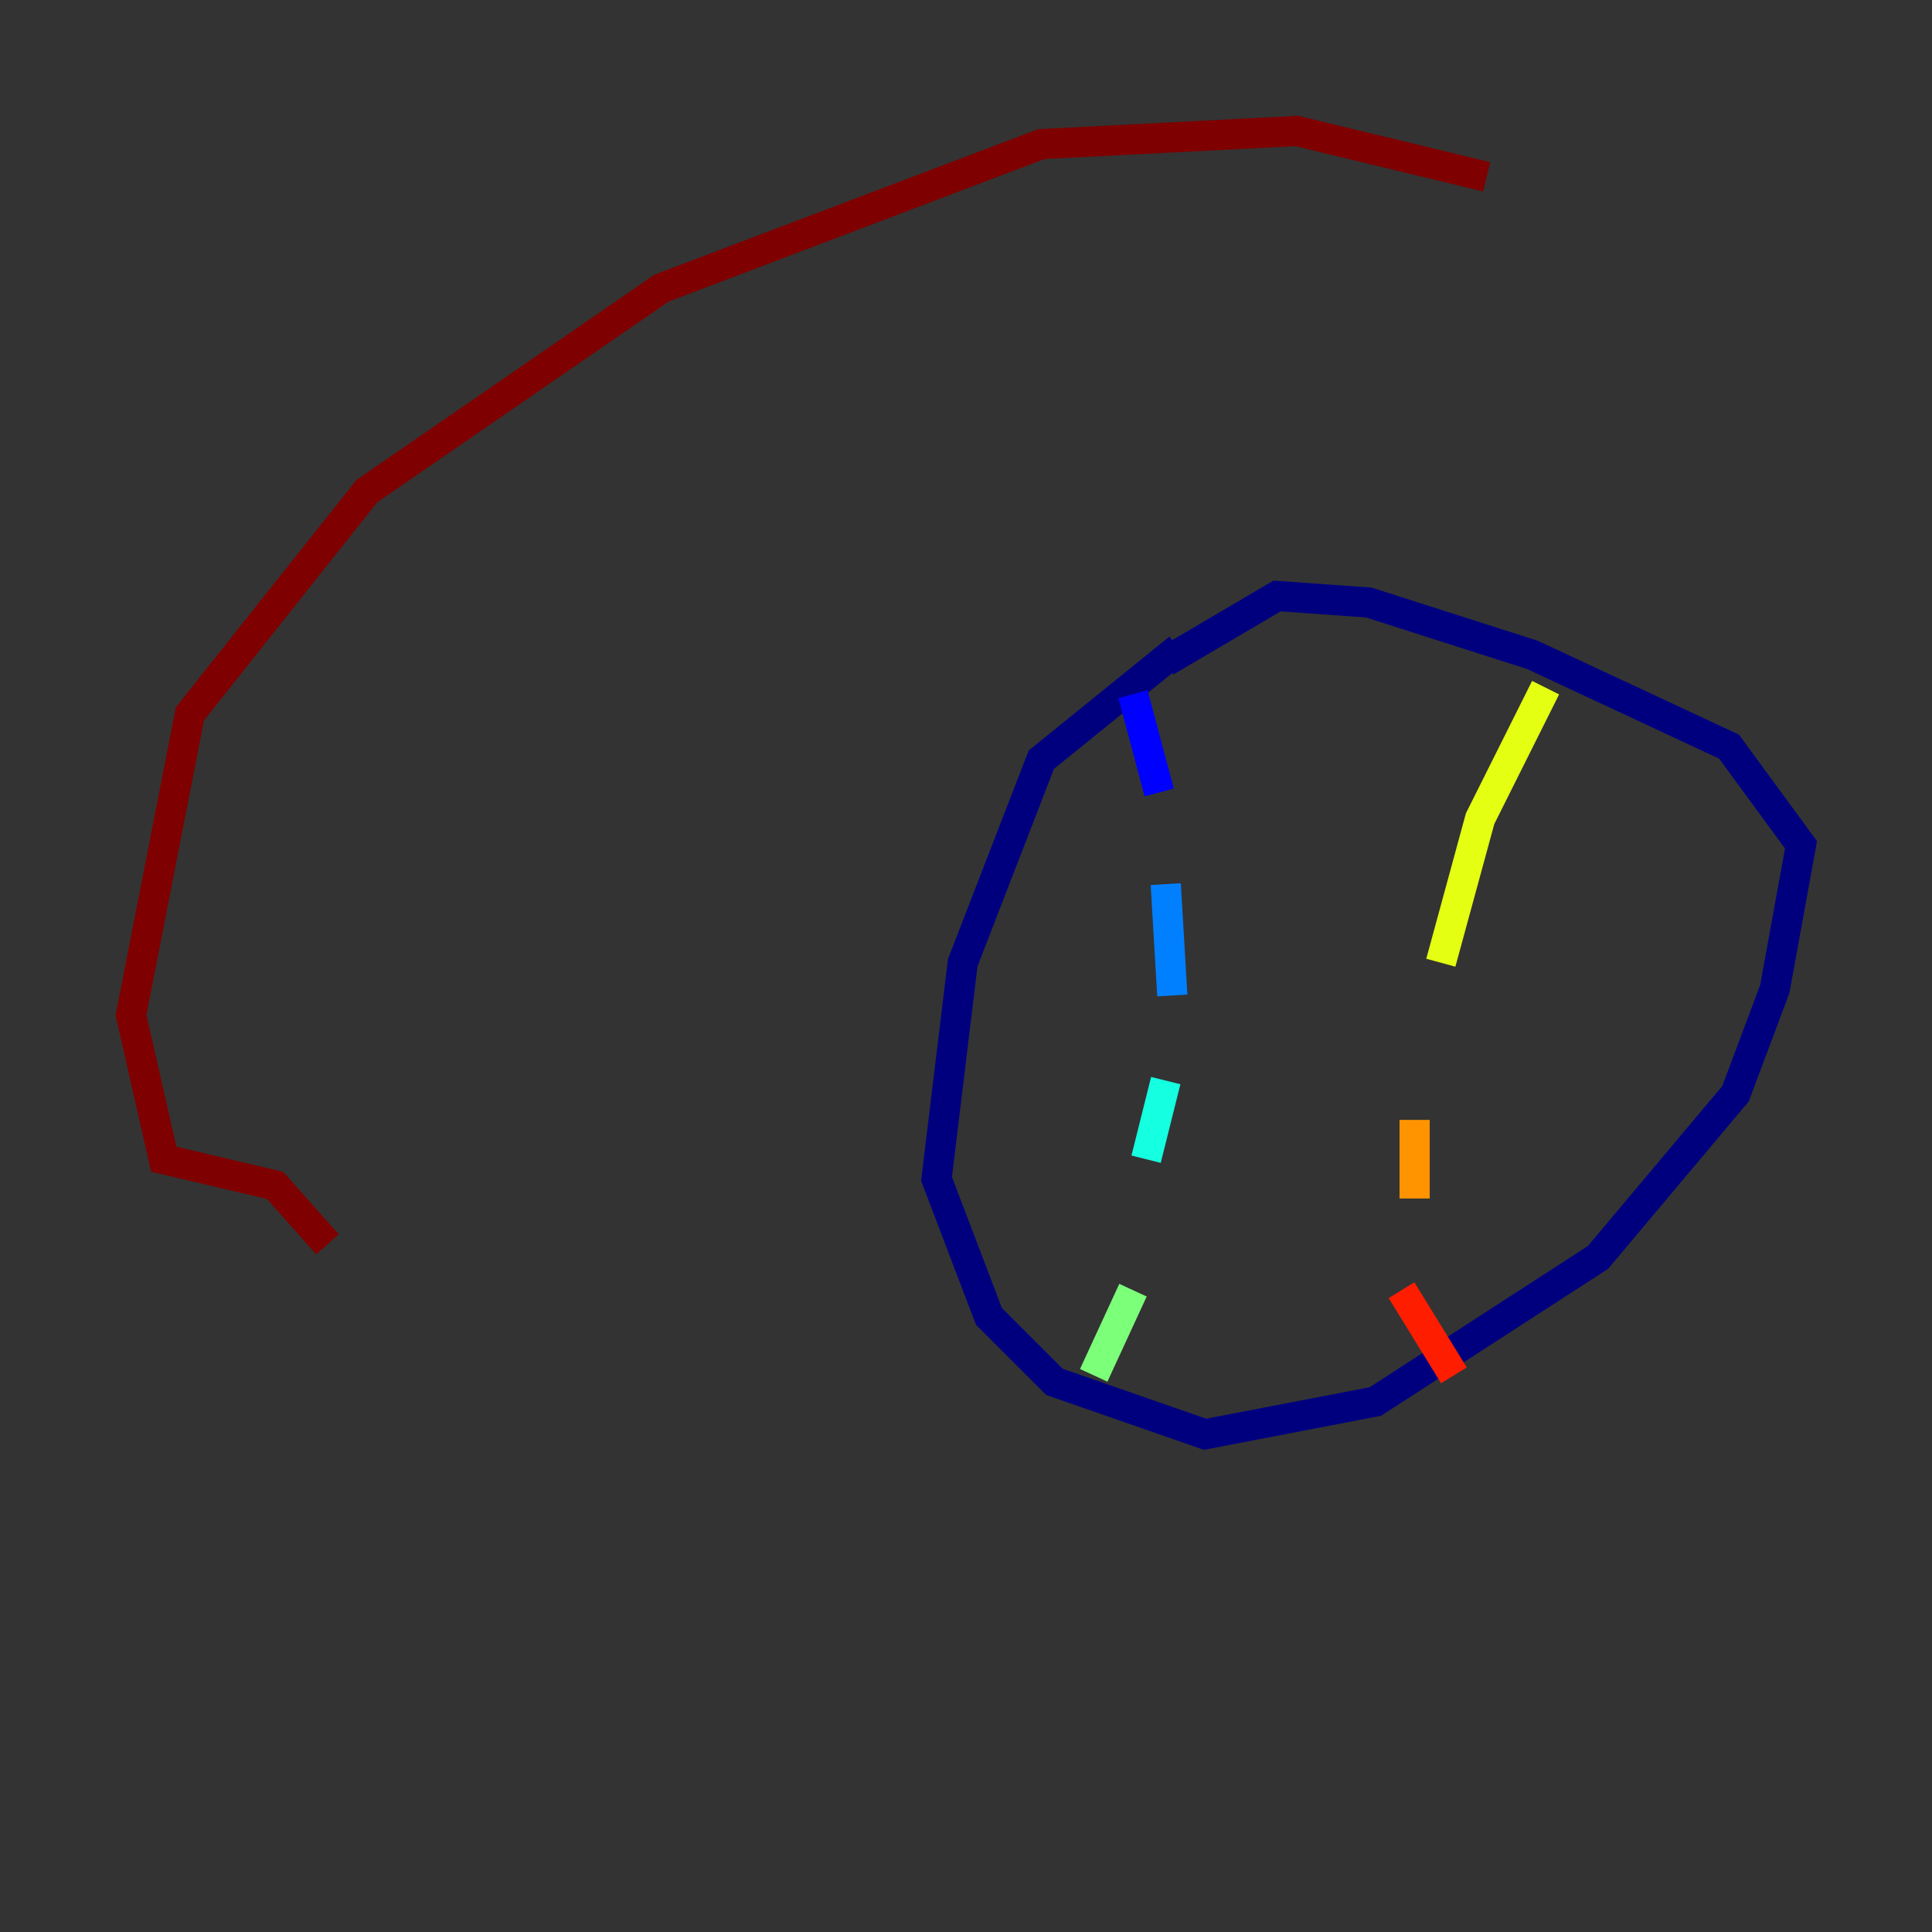 <?xml version="1.0" encoding="utf-8" ?>
<svg baseProfile="tiny" height="128" version="1.2" viewBox="0,0,128,128" width="128" xmlns="http://www.w3.org/2000/svg" xmlns:ev="http://www.w3.org/2001/xml-events" xmlns:xlink="http://www.w3.org/1999/xlink"><rect x="0" y="0" width="128" height="128" fill="#333333" stroke="none"/><defs /><polyline fill="none" points="78.102,42.956 68.99,50.332 63.783,63.783 62.047,78.102 65.519,87.214 69.858,91.552 79.837,95.024 91.119,92.854 105.871,83.308 114.983,72.461 117.586,65.519 119.322,55.973 114.549,49.464 101.532,43.39 90.685,39.919 84.61,39.485 77.234,43.824" stroke="#00007f" stroke-width="2" /><polyline fill="none" points="75.064,45.993 76.8,52.502" stroke="#0000ff" stroke-width="2" /><polyline fill="none" points="77.234,58.576 77.668,65.953" stroke="#0080ff" stroke-width="2" /><polyline fill="none" points="77.234,71.593 75.932,76.8" stroke="#15ffe1" stroke-width="2" /><polyline fill="none" points="75.064,85.478 72.461,91.119" stroke="#7cff79" stroke-width="2" /><polyline fill="none" points="102.4,45.559 98.061,54.237 95.458,63.783" stroke="#e4ff12" stroke-width="2" /><polyline fill="none" points="93.722,74.197 93.722,79.403" stroke="#ff9400" stroke-width="2" /><polyline fill="none" points="92.854,85.478 96.325,91.119" stroke="#ff1d00" stroke-width="2" /><polyline fill="none" points="98.495,11.715 85.912,8.678 68.99,9.546 43.824,19.091 24.298,32.542 12.583,47.295 8.678,67.254 10.848,76.8 18.224,78.536 21.695,82.441" stroke="#7f0000" stroke-width="2" /></svg>